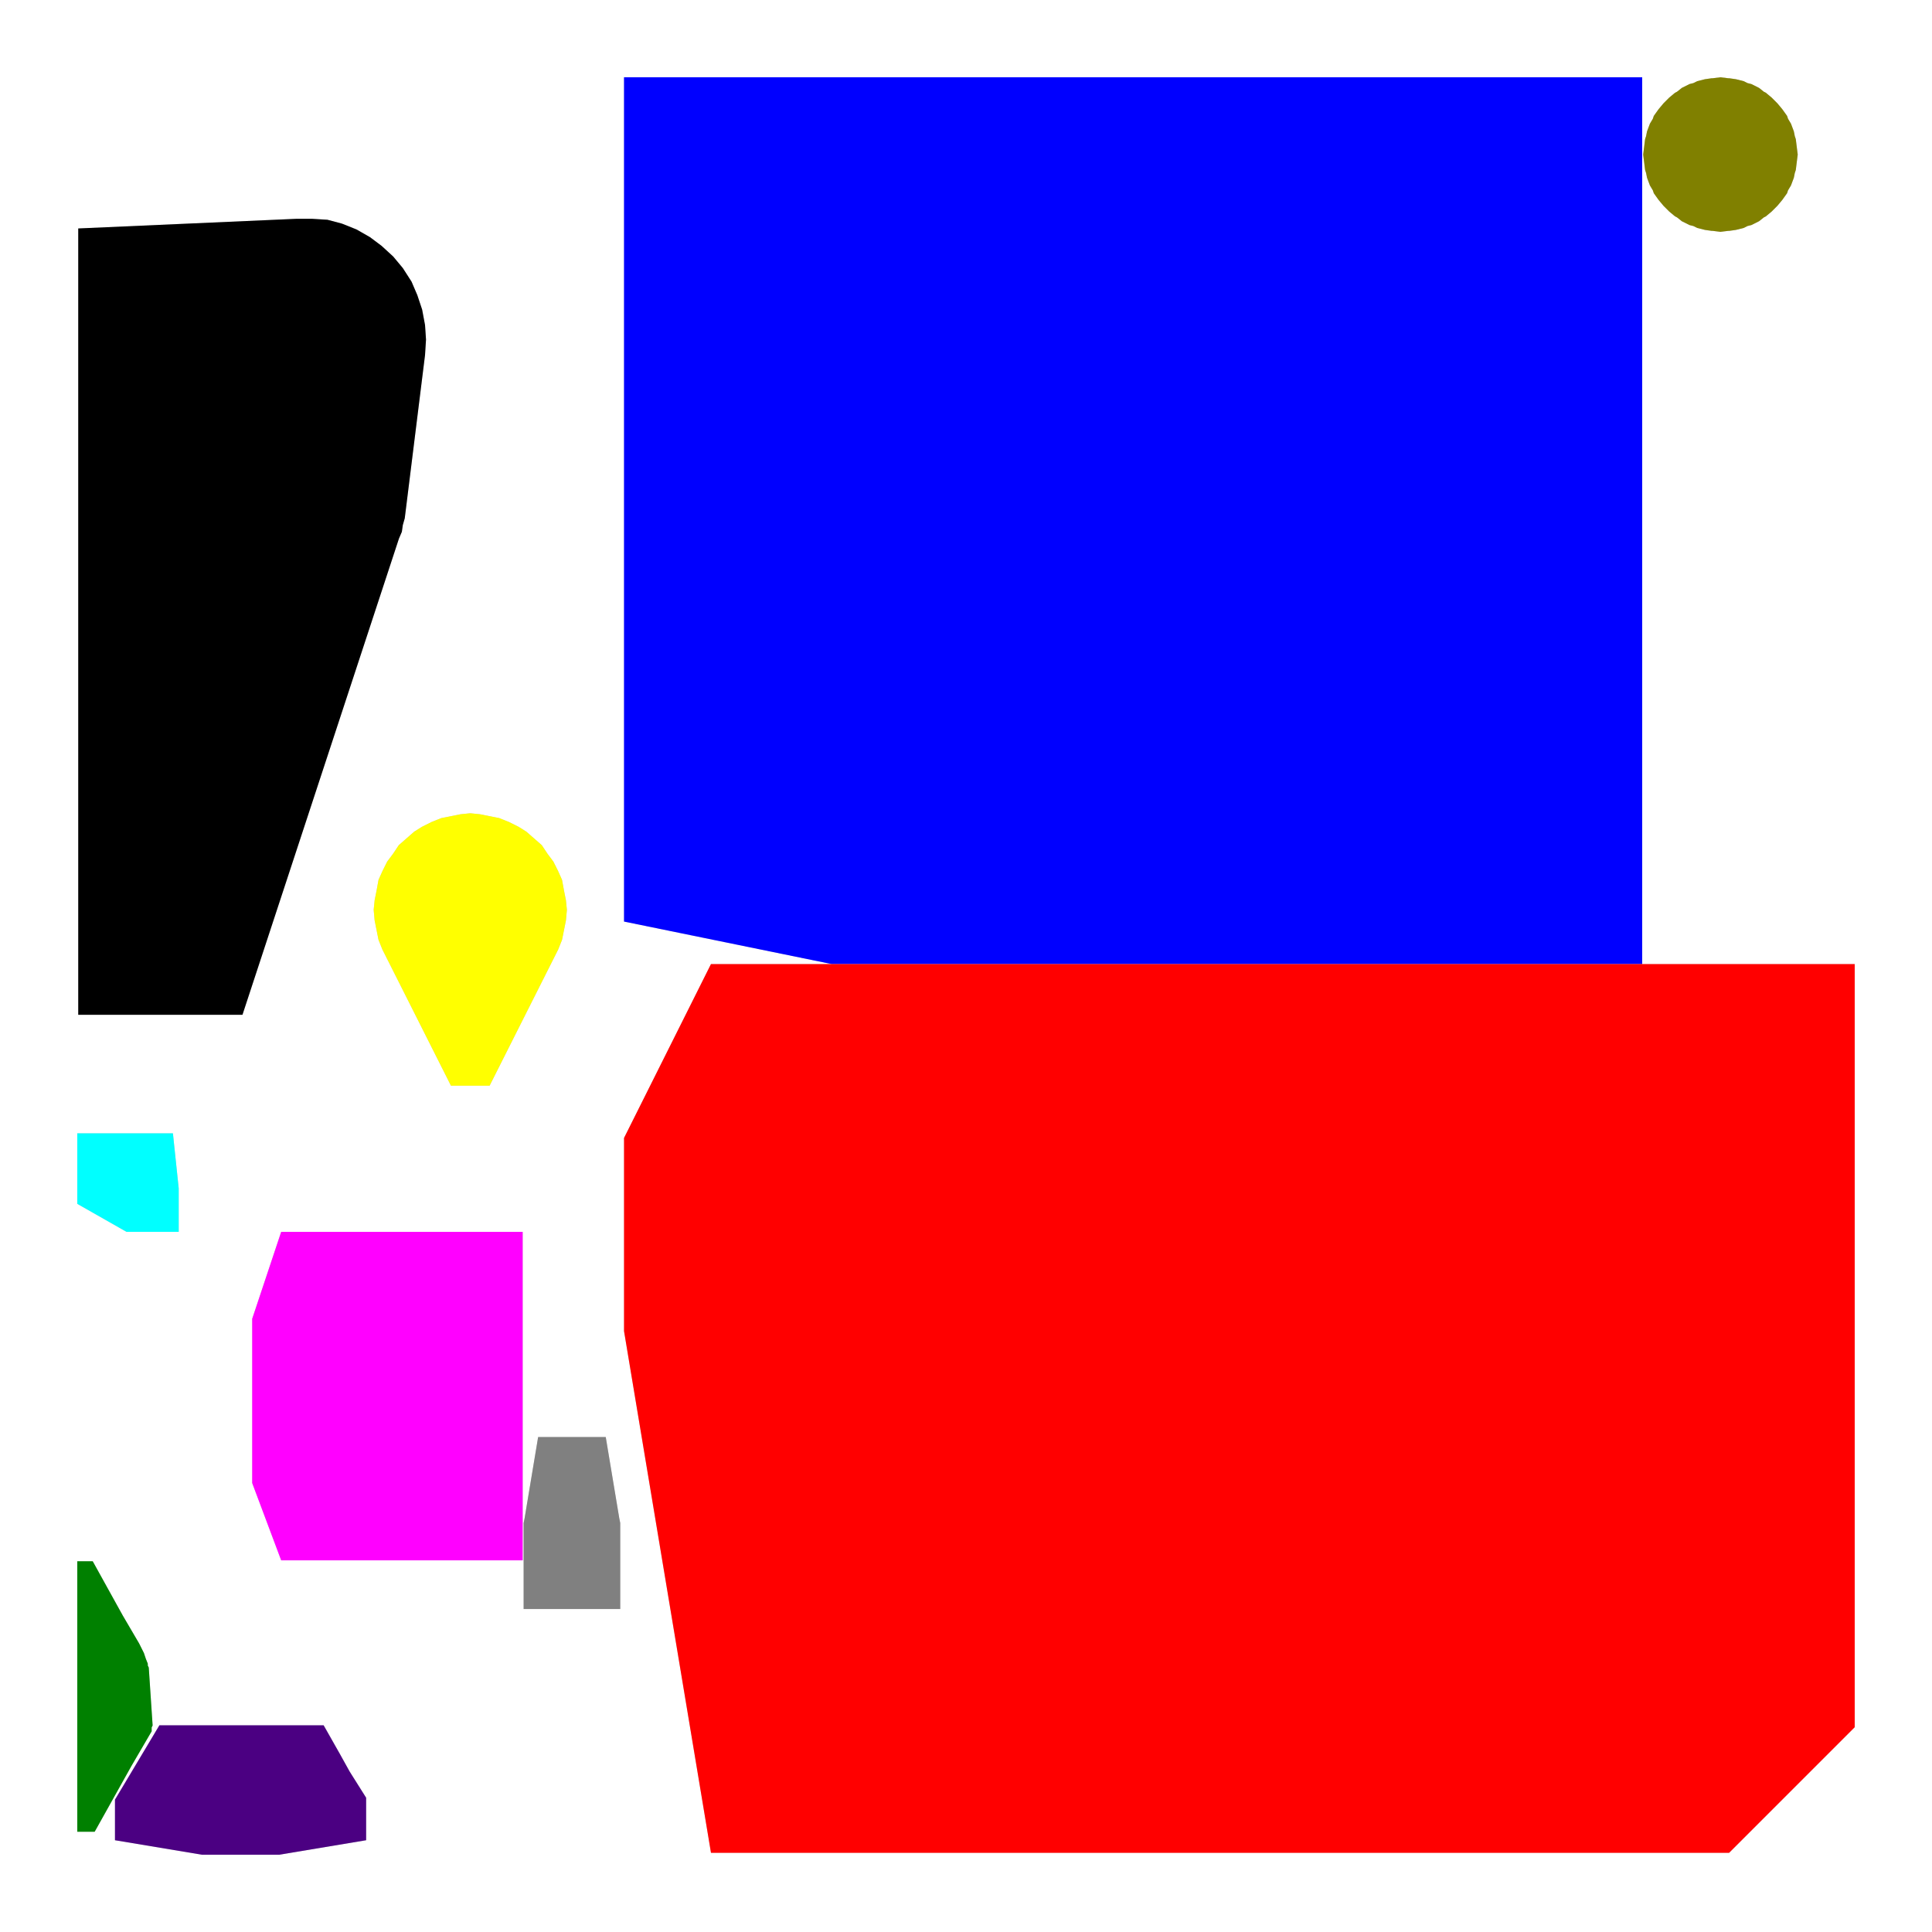 <?xml version="1.0" encoding="UTF-8" standalone="yes"?>
<!DOCTYPE svg PUBLIC "-//W3C//DTD SVG 1.0//EN" "http://www.w3.org/TR/2001/REC-SVG-20010904/DTD/svg10.dtd">
<svg height="2000" width="2000" xmlns="http://www.w3.org/2000/svg" xmlns:svg="http://www.w3.org/2000/svg" xmlns:xlink="http://www.w3.org/1999/xlink">
   <rect width="100%" height="100%" fill="#333333" stroke="none"/>
   <marker id="endArrow" markerHeight="8" markerUnits="strokeWidth" markerWidth="10" orient="auto" refX="1" refY="5" viewBox="0 0 10 10">
      <polyline fill="darkblue" points="0,0 10,5 0,10 1,5" />
   </marker>
<rect fill='white' stroke='none' x='0' y='0' width='2000' height='2000'/>
   <path d="M 80 1896.23 80 1616.23 96 1616.23 127 1672.23 144 1701.23 149 1711.23 151 1717.23 153 1722.23 153 1724.23 154 1726.23 158 1786.23 157 1788.23 157 1791.23 157 1792.23 136 1828.23 98 1896.23 80 1896.23 z" style="fill: lightgrey; stroke: black; stroke-width: 0; fill-type: evenodd"  fill-opacity="1" />
   <path d="M 645.995 954 645.995 80 1699.99 80 1699.99 998 860.995 998 645.995 954 z" style="fill: lightgrey; stroke: black; stroke-width: 0; fill-type: evenodd"  fill-opacity="1" />
   <path d="M 646 1378 646 1178 736 998.001 1920 998.001 1920 1788 1790 1918 736 1918 646 1378 z" style="fill: lightgrey; stroke: black; stroke-width: 0; fill-type: evenodd"  fill-opacity="1" />
   <path d="M 542.069 1665.63 542.069 1576.63 543.069 1571.63 557.069 1487.63 627.069 1487.63 641.069 1571.63 642.069 1576.63 642.069 1665.63 542.069 1665.63 z" style="fill: lightgrey; stroke: black; stroke-width: 0; fill-type: evenodd"  fill-opacity="1" />
   <path d="M 80 1246.21 80 1173.21 179 1173.21 185 1230.21 185 1275.21 131 1275.21 80 1246.21 z" style="fill: lightgrey; stroke: black; stroke-width: 0; fill-type: evenodd"  fill-opacity="1" />
   <path d="M 261.069 1535.23 261.069 1365.23 291.069 1275.23 541.069 1275.23 541.069 1615.23 291.069 1615.23 261.069 1535.23 z" style="fill: lightgrey; stroke: black; stroke-width: 0; fill-type: evenodd"  fill-opacity="1" />
   <path d="M 387.835 952.897 386.835 941.897 387.835 931.897 389.835 921.897 391.835 910.897 395.835 901.897 400.835 891.897 406.835 883.897 412.835 874.897 420.835 867.897 428.835 860.897 436.835 855.897 446.835 850.897 456.835 846.897 466.835 844.897 476.835 842.897 486.835 841.897 496.835 842.897 506.835 844.897 516.835 846.897 526.835 850.897 536.835 855.897 544.835 860.897 552.835 867.897 560.835 874.897 566.835 883.897 572.835 891.897 577.835 901.897 581.835 910.897 583.835 921.897 585.835 931.897 586.835 941.897 585.835 952.897 583.835 962.897 581.835 972.897 577.835 982.897 506.835 1123.9 466.835 1123.9 395.835 982.897 391.835 972.897 389.835 962.897 387.835 952.897 z" style="fill: lightgrey; stroke: black; stroke-width: 0; fill-type: evenodd"  fill-opacity="1" />
   <path d="M 81 1050.5 81 236.503 307 226.503 323 226.503 339 227.503 354 231.503 369 237.503 383 245.503 395 254.503 407 265.503 417 277.503 426 291.503 432 305.503 437 320.503 440 336.503 441 351.503 440 367.503 419 536.503 417 543.503 416 550.503 413 557.503 251 1050.5 81 1050.5 z" style="fill: lightgrey; stroke: black; stroke-width: 0; fill-type: evenodd"  fill-opacity="1" />
   <path d="M 119.015 1905 119.015 1863 165.015 1786 335.015 1786 352.015 1816 362.015 1834 379.015 1861 379.015 1905 289.015 1920 209.015 1920 119.015 1905 z" style="fill: lightgrey; stroke: black; stroke-width: 0; fill-type: evenodd"  fill-opacity="1" />
   <path d="M 1702 168 1700.99 160 1702 152 1702.99 144 1704 141 1704.99 136 1707.99 128 1710.99 123 1712 120 1717 113 1722 107 1722 107 1727.99 101 1734 96 1735.99 95 1740.99 91 1749 87 1752.99 86 1757 84 1764.99 82 1772 81 1772.99 81 1780.99 80 1789 81 1789.99 81 1797 82 1804.99 84 1809 86 1812.99 87 1820.99 91 1825.99 95 1827.99 96 1834 101 1839.99 107 1839.99 107 1844.99 113 1849.99 120 1850.99 123 1854 128 1857 136 1857.99 141 1859 144 1859.99 152 1860.99 160 1859.99 168 1859 176 1857.99 179 1857 184 1854 192 1850.99 197 1849.99 200 1844.99 207 1839.99 213 1839.99 213 1834 219 1827.99 224 1825.99 225 1820.99 229 1812.99 233 1809 234 1804.99 236 1797 238 1789.99 239 1789 239 1780.99 240 1772.99 239 1772 239 1764.99 238 1757 236 1752.99 234 1749 233 1740.99 229 1735.99 225 1734 224 1727.99 219 1722 213 1722 213 1717 207 1712 200 1710.99 197 1707.99 192 1704.99 184 1704 179 1702.99 176 1702 168 z" style="fill: lightgrey; stroke: black; stroke-width: 0; fill-type: evenodd"  fill-opacity="1" />
   <path d="M 80 1896.23 80 1616.23 96 1616.23 127 1672.23 144 1701.23 149 1711.23 151 1717.23 153 1722.23 153 1724.23 154 1726.23 158 1786.23 157 1788.23 157 1791.23 157 1792.23 136 1828.23 98 1896.23 80 1896.23 z" style="fill: green; stroke: black; stroke-width: 0; fill-type: evenodd"  fill-opacity="1" />
   <path d="M 645.995 954 645.995 80 1699.99 80 1699.99 998 860.995 998 645.995 954 z" style="fill: blue; stroke: black; stroke-width: 0; fill-type: evenodd"  fill-opacity="1" />
   <path d="M 646 1378 646 1178 736 998.001 1920 998.001 1920 1788 1790 1918 736 1918 646 1378 z" style="fill: red; stroke: black; stroke-width: 0; fill-type: evenodd"  fill-opacity="1" />
   <path d="M 542.069 1665.63 542.069 1576.63 543.069 1571.63 557.069 1487.63 627.069 1487.63 641.069 1571.63 642.069 1576.63 642.069 1665.63 542.069 1665.63 z" style="fill: grey; stroke: black; stroke-width: 0; fill-type: evenodd"  fill-opacity="1" />
   <path d="M 80 1246.21 80 1173.21 179 1173.21 185 1230.21 185 1275.21 131 1275.21 80 1246.21 z" style="fill: cyan; stroke: black; stroke-width: 0; fill-type: evenodd"  fill-opacity="1" />
   <path d="M 261.069 1535.23 261.069 1365.23 291.069 1275.23 541.069 1275.23 541.069 1615.23 291.069 1615.23 261.069 1535.23 z" style="fill: magenta; stroke: black; stroke-width: 0; fill-type: evenodd"  fill-opacity="1" />
   <path d="M 387.835 952.897 386.835 941.897 387.835 931.897 389.835 921.897 391.835 910.897 395.835 901.897 400.835 891.897 406.835 883.897 412.835 874.897 420.835 867.897 428.835 860.897 436.835 855.897 446.835 850.897 456.835 846.897 466.835 844.897 476.835 842.897 486.835 841.897 496.835 842.897 506.835 844.897 516.835 846.897 526.835 850.897 536.835 855.897 544.835 860.897 552.835 867.897 560.835 874.897 566.835 883.897 572.835 891.897 577.835 901.897 581.835 910.897 583.835 921.897 585.835 931.897 586.835 941.897 585.835 952.897 583.835 962.897 581.835 972.897 577.835 982.897 506.835 1123.9 466.835 1123.9 395.835 982.897 391.835 972.897 389.835 962.897 387.835 952.897 z" style="fill: yellow; stroke: black; stroke-width: 0; fill-type: evenodd"  fill-opacity="1" />
   <path d="M 81 1050.5 81 236.503 307 226.503 323 226.503 339 227.503 354 231.503 369 237.503 383 245.503 395 254.503 407 265.503 417 277.503 426 291.503 432 305.503 437 320.503 440 336.503 441 351.503 440 367.503 419 536.503 417 543.503 416 550.503 413 557.503 251 1050.5 81 1050.5 z" style="fill: black; stroke: black; stroke-width: 0; fill-type: evenodd"  fill-opacity="1" />
   <path d="M 119.015 1905 119.015 1863 165.015 1786 335.015 1786 352.015 1816 362.015 1834 379.015 1861 379.015 1905 289.015 1920 209.015 1920 119.015 1905 z" style="fill: indigo; stroke: black; stroke-width: 0; fill-type: evenodd"  fill-opacity="1" />
   <path d="M 1702 168 1700.99 160 1702 152 1702.99 144 1704 141 1704.99 136 1707.99 128 1710.99 123 1712 120 1717 113 1722 107 1722 107 1727.99 101 1734 96 1735.99 95 1740.99 91 1749 87 1752.99 86 1757 84 1764.99 82 1772 81 1772.99 81 1780.99 80 1789 81 1789.99 81 1797 82 1804.99 84 1809 86 1812.99 87 1820.99 91 1825.99 95 1827.99 96 1834 101 1839.99 107 1839.99 107 1844.99 113 1849.99 120 1850.99 123 1854 128 1857 136 1857.99 141 1859 144 1859.99 152 1860.99 160 1859.99 168 1859 176 1857.99 179 1857 184 1854 192 1850.99 197 1849.99 200 1844.99 207 1839.99 213 1839.99 213 1834 219 1827.99 224 1825.99 225 1820.99 229 1812.99 233 1809 234 1804.99 236 1797 238 1789.99 239 1789 239 1780.99 240 1772.99 239 1772 239 1764.99 238 1757 236 1752.99 234 1749 233 1740.99 229 1735.99 225 1734 224 1727.99 219 1722 213 1722 213 1717 207 1712 200 1710.99 197 1707.99 192 1704.99 184 1704 179 1702.99 176 1702 168 z" style="fill: olive; stroke: black; stroke-width: 0; fill-type: evenodd"  fill-opacity="1" />
</svg>
